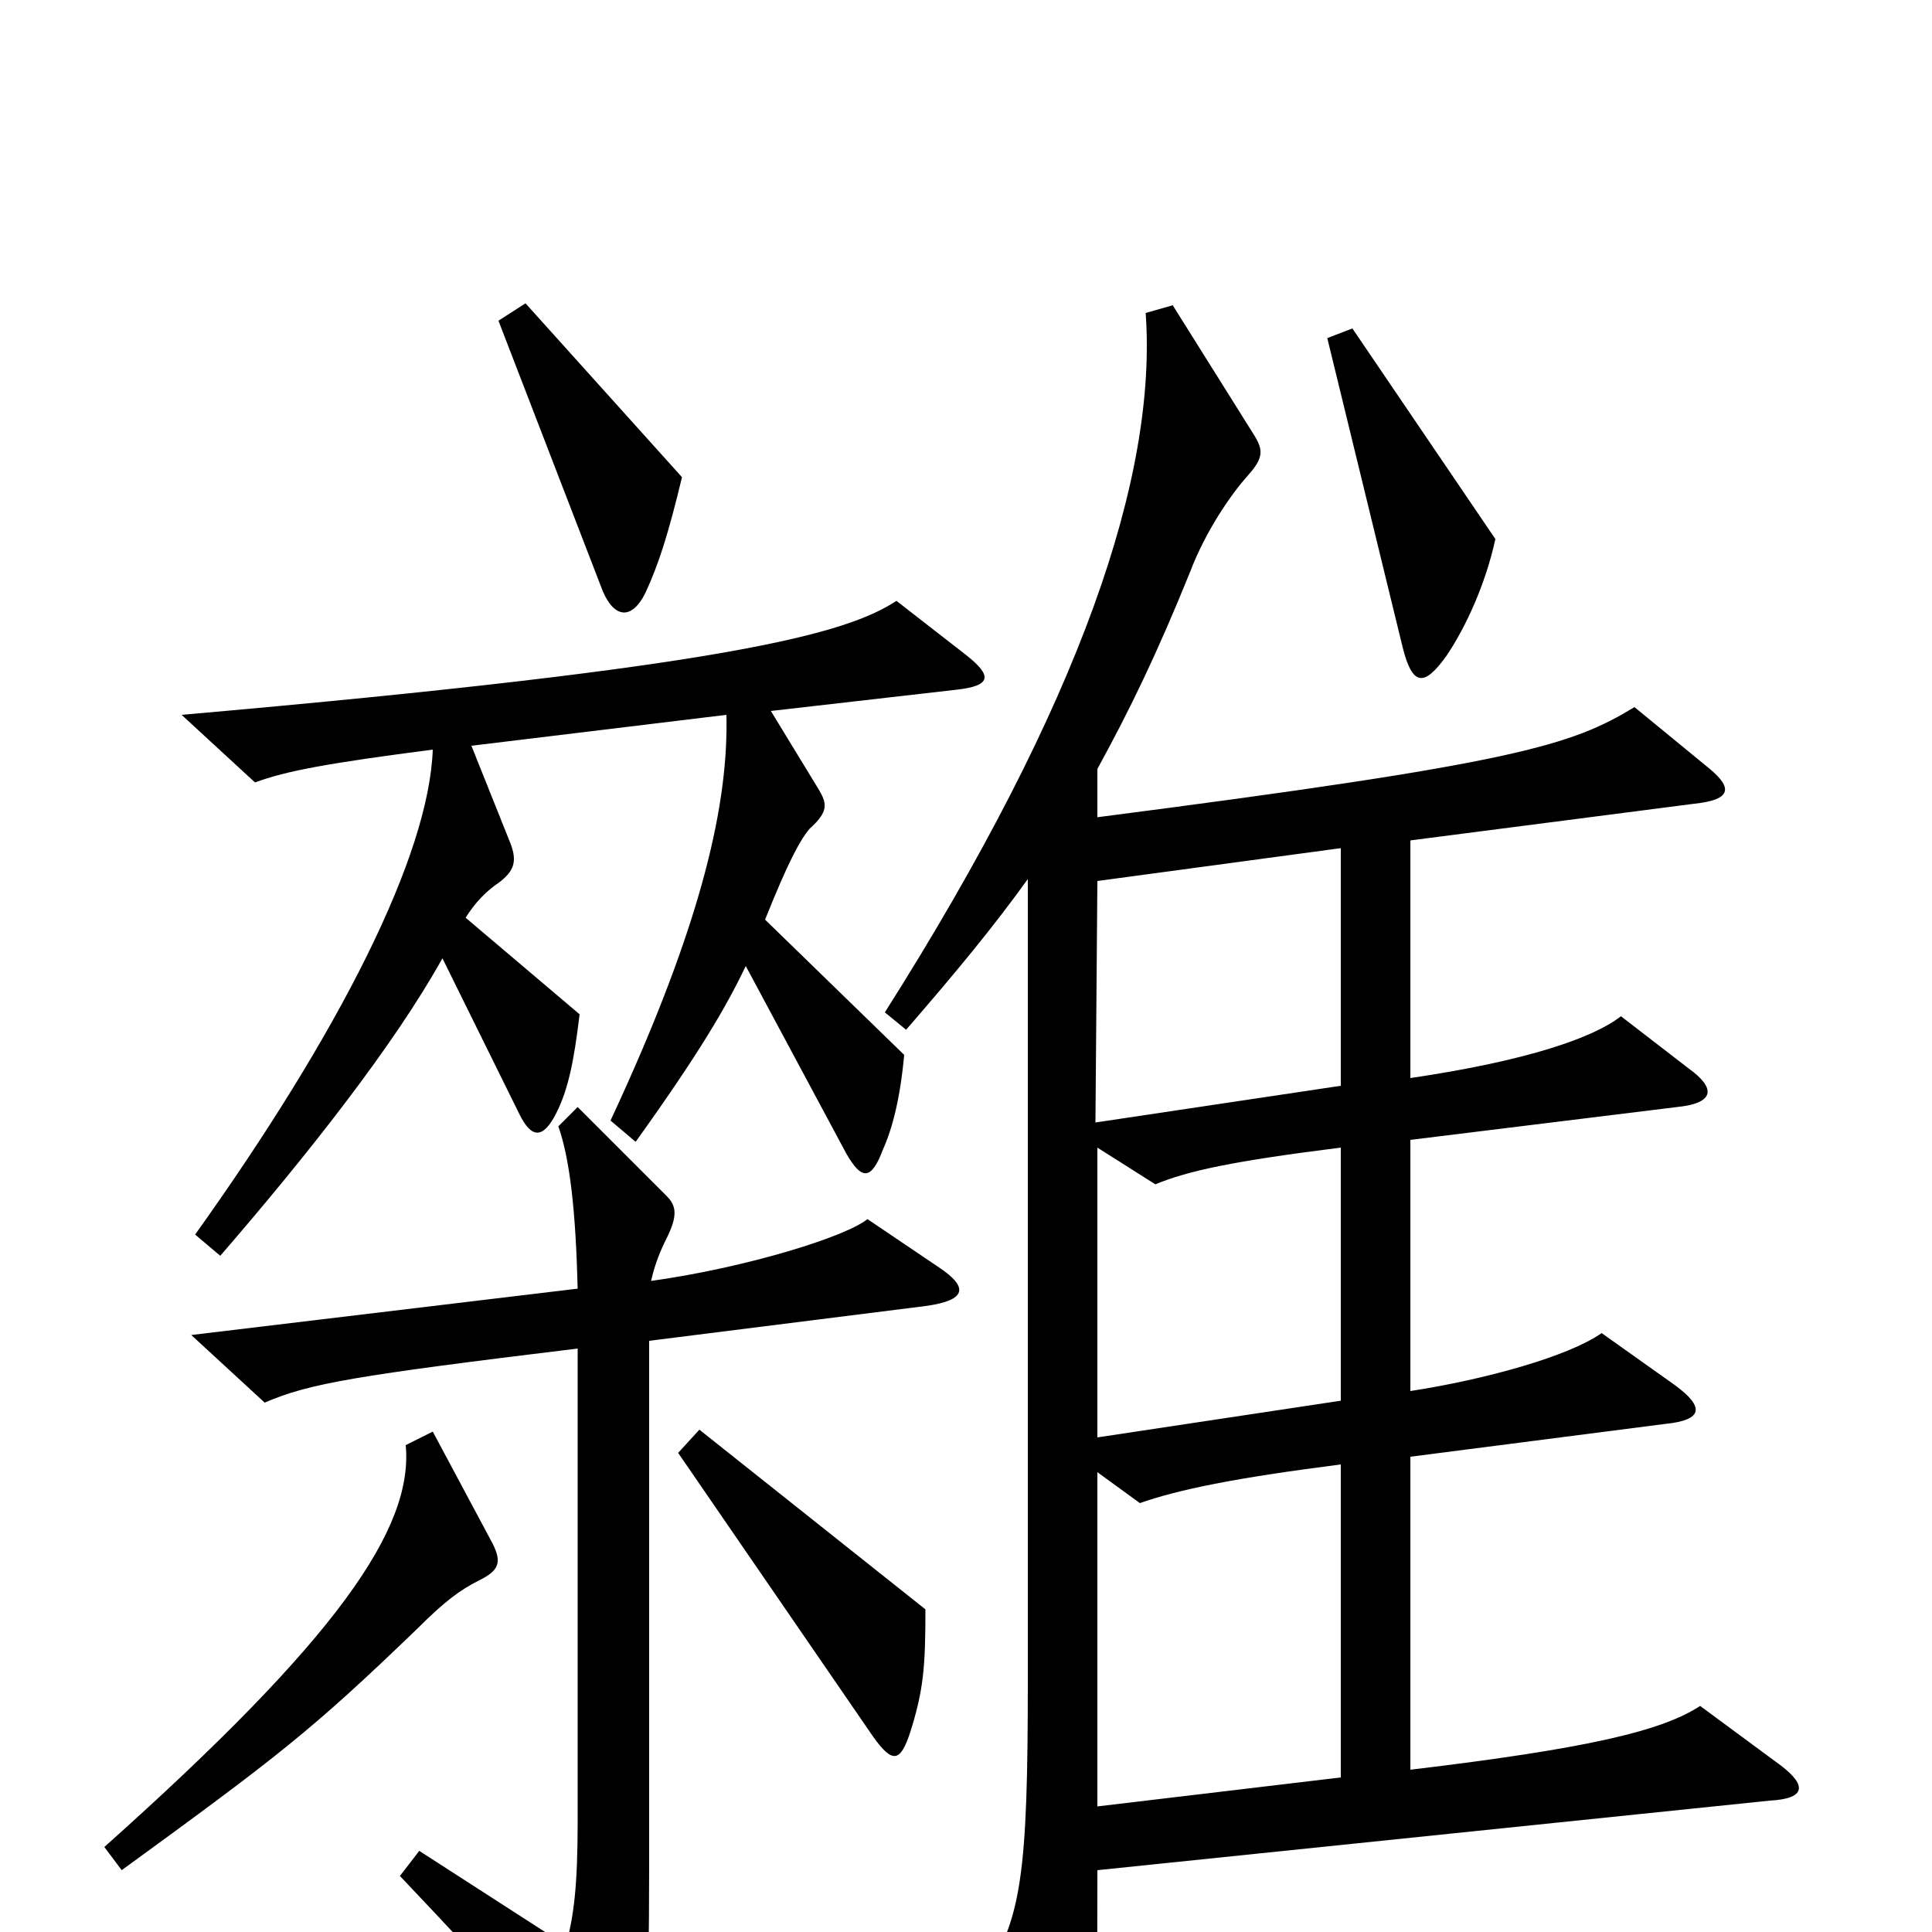 <svg xmlns="http://www.w3.org/2000/svg" viewBox="0 -1000 1000 1000">
	<path fill="#000000" d="M353 -753L272 -843L258 -834L312 -694C318 -680 327 -679 334 -693C341 -708 346 -724 353 -753ZM774 -721L700 -830L687 -825L726 -665C731 -645 737 -644 749 -661C759 -676 769 -698 774 -721ZM500 -661L464 -689C438 -672 379 -655 94 -630L132 -595C148 -601 170 -605 224 -612C222 -557 176 -466 101 -361L114 -350C159 -402 204 -459 229 -504L269 -423C275 -411 281 -410 288 -424C294 -436 297 -450 300 -475L241 -525C246 -533 252 -539 258 -543C266 -549 268 -554 264 -564L244 -614L376 -630C377 -586 365 -525 316 -420L329 -409C362 -455 376 -479 386 -500L438 -403C446 -389 451 -389 457 -405C462 -416 466 -432 468 -454L396 -524C408 -554 414 -565 419 -571C429 -580 428 -584 424 -591L399 -632L495 -643C513 -645 514 -650 500 -661ZM922 -86L880 -117C860 -104 822 -95 730 -84V-246L862 -263C882 -265 882 -272 867 -283L829 -310C812 -298 769 -286 730 -280V-410L868 -427C888 -429 888 -437 874 -447L839 -474C825 -463 791 -451 730 -442V-565L877 -584C896 -586 897 -592 885 -602L846 -634C813 -614 785 -605 568 -577V-602C585 -633 599 -662 616 -704C624 -725 637 -744 646 -754C654 -763 654 -767 649 -775L607 -842L593 -838C599 -754 560 -637 458 -476L469 -467C495 -497 514 -520 532 -545V-131C532 -31 529 -5 508 24L544 97C551 111 558 111 562 94C567 75 568 59 568 -32L916 -68C935 -69 935 -76 922 -86ZM479 -167L362 -260L351 -248L452 -101C462 -87 466 -88 471 -103C478 -125 479 -137 479 -167ZM486 -344L449 -369C438 -360 387 -344 337 -337C339 -346 342 -353 345 -359C351 -371 350 -376 345 -381L299 -427L289 -417C295 -400 298 -373 299 -333L99 -309L137 -274C160 -284 184 -288 299 -302V-58C299 -23 297 -9 293 7L217 -42L207 -29C261 28 279 48 309 89C314 97 324 97 328 86C334 69 336 43 336 -35V-306L479 -324C501 -327 501 -334 486 -344ZM255 -201L224 -259L210 -252C214 -209 175 -152 54 -44L63 -32C144 -91 161 -104 216 -157C230 -171 238 -177 248 -182C258 -187 260 -191 255 -201ZM694 -438L567 -419L568 -544L694 -561ZM694 -275L568 -256V-406L598 -387C615 -394 638 -399 694 -406ZM694 -80L568 -65V-238L590 -222C610 -229 639 -235 694 -242Z"/>
</svg>